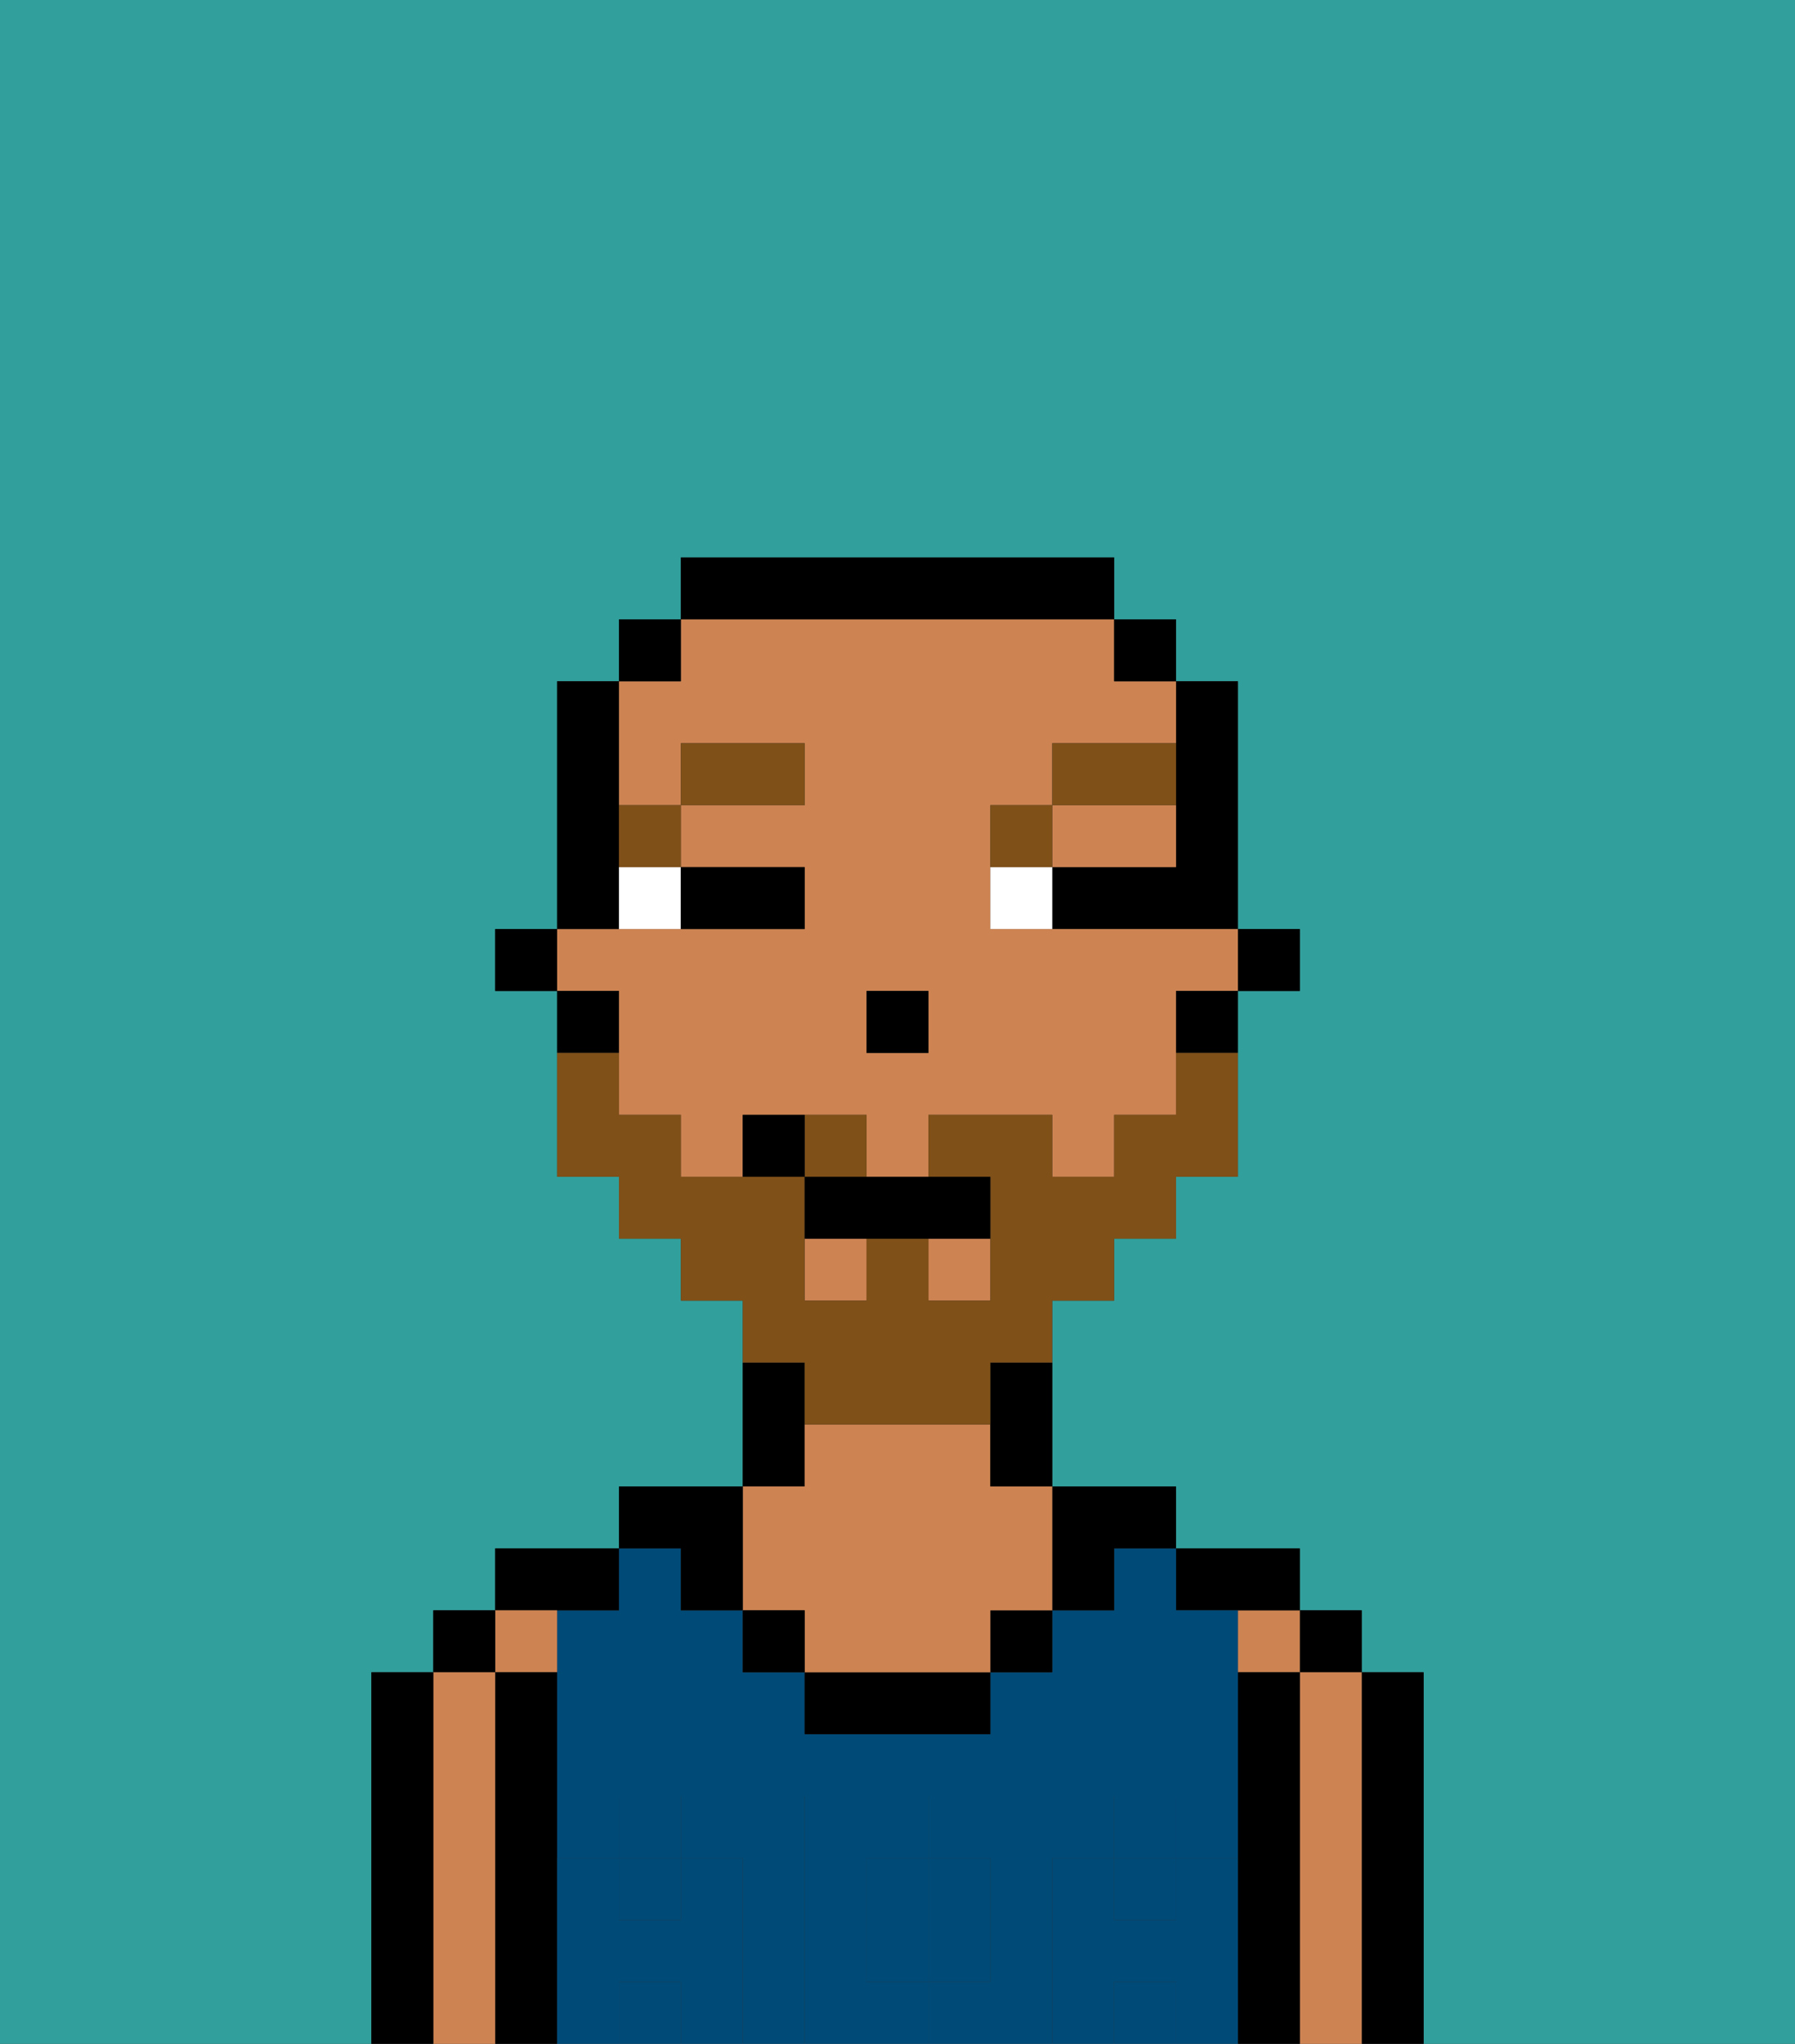 <svg xmlns="http://www.w3.org/2000/svg" viewBox="0 0 29 33"><rect x="0" y="0" width="29" height="33" fill="#333333" stroke="none"/><defs><style>polygon,rect,path{shape-rendering:crispedges;}.ba30-1{fill:#31a09d;}.ba30-2{fill:#000000;}.ba30-3{fill:#ce8452;}.ba30-4{fill:#004a77;}.ba30-5{fill:#004a77;}.ba30-6{fill:#ffffff;}.ba30-7{fill:#7f5018;}.ba30-8{fill:#7f5018;}</style></defs><path class="ba30-1" d="M0,33H6V27H7V26H8V25h2V24h2V21H11V20H10V19H9V16H8V15H9V11h1V10h1V9h7v1h1v1h1v4h1v1H20v3H19v1H18v1H17v3h2v1h2v1h1v1h1v6h6V0H0Z"/><path class="ba30-2" d="M23,27H22v6h1V27Z"/><rect class="ba30-2" x="21" y="26" width="1" height="1"/><path class="ba30-3" d="M22,27H21v6h1V27Z"/><rect class="ba30-3" x="20" y="26" width="1" height="1"/><path class="ba30-2" d="M21,27H20v6h1V27Z"/><path class="ba30-2" d="M20,26h1V25H19v1Z"/><rect class="ba30-4" x="10" y="30" width="1" height="1"/><path class="ba30-4" d="M14,31v1h1V30H14Z"/><rect class="ba30-4" x="18" y="32" width="1" height="1"/><path class="ba30-4" d="M17,30h1V29h1v1h1V26H19V25H18v1H17v1H16v1H13V27H12V26H11V25H10v1H9v4h1V29h1v1h1v3h1V29h2v1h1v2H15v1h2V30Z"/><rect class="ba30-4" x="10" y="32" width="1" height="1"/><rect class="ba30-4" x="18" y="30" width="1" height="1"/><path class="ba30-2" d="M18,26V25h1V24H17v2Z"/><rect class="ba30-2" x="16" y="26" width="1" height="1"/><path class="ba30-2" d="M13,27v1h3V27H13Z"/><path class="ba30-2" d="M13,23V22H12v2h1Z"/><path class="ba30-3" d="M13,26v1h3V26h1V24H16V23H13v1H12v2Z"/><rect class="ba30-2" x="12" y="26" width="1" height="1"/><path class="ba30-2" d="M11,26h1V24H10v1h1Z"/><path class="ba30-2" d="M10,26V25H8v1h2Z"/><path class="ba30-3" d="M9,27V26H8v1Z"/><path class="ba30-2" d="M9,30V27H8v6H9V30Z"/><rect class="ba30-2" x="7" y="26" width="1" height="1"/><path class="ba30-3" d="M8,27H7v6H8V27Z"/><path class="ba30-2" d="M7,27H6v6H7V27Z"/><path class="ba30-5" d="M20,30H19v1H18V30H17v3h1V32h1v1h1V30Z"/><rect class="ba30-5" x="18" y="29" width="1" height="1"/><path class="ba30-5" d="M16,32V30H15v2Z"/><path class="ba30-5" d="M14,32V30h1V29H13v4h2V32Z"/><path class="ba30-5" d="M12,30H11v1H10V30H9v3h1V32h1v1h1V30Z"/><rect class="ba30-5" x="10" y="29" width="1" height="1"/><rect class="ba30-2" x="20" y="15" width="1" height="1"/><path class="ba30-2" d="M19,13v1H17v1h3V11H19v2Z"/><path class="ba30-3" d="M10,17v1h1v1h1V18h2v1h1V18h2v1h1V18h1V16h1V15H16V13h1V12h2V11H18V10H11v1H10v2h1V12h2v1H11v1h2v1H9v1h1Zm4-1h1v1H14Z"/><path class="ba30-3" d="M18,14h1V13H17v1Z"/><rect class="ba30-3" x="13" y="20" width="1" height="1"/><rect class="ba30-3" x="15" y="20" width="1" height="1"/><path class="ba30-2" d="M19,17h1V16H19Z"/><rect class="ba30-2" x="18" y="10" width="1" height="1"/><path class="ba30-2" d="M16,23v1h1V22H16Z"/><path class="ba30-2" d="M18,10V9H11v1h7Z"/><rect class="ba30-2" x="10" y="10" width="1" height="1"/><path class="ba30-2" d="M10,14V11H9v4h1Z"/><path class="ba30-2" d="M10,16H9v1h1Z"/><rect class="ba30-2" x="8" y="15" width="1" height="1"/><rect class="ba30-2" x="14" y="16" width="1" height="1"/><path class="ba30-6" d="M10,15h1V14H10Z"/><path class="ba30-6" d="M16,14v1h1V14Z"/><path class="ba30-2" d="M12,15h1V14H11v1Z"/><path class="ba30-7" d="M11,14V13H10v1Z"/><rect class="ba30-7" x="11" y="12" width="2" height="1"/><path class="ba30-7" d="M17,13H16v1h1Z"/><path class="ba30-7" d="M19,12H17v1h2Z"/><path class="ba30-8" d="M14,18H13v1h1Z"/><path class="ba30-8" d="M13,23h3V22h1V21h1V20h1V19h1V17H19v1H18v1H17V18H15v1h1v2H15V20H14v1H13V19H11V18H10V17H9v2h1v1h1v1h1v1h1Z"/><path class="ba30-2" d="M13,19v1h3V19H13Z"/><path class="ba30-2" d="M12,18v1h1V18Z"/></svg>